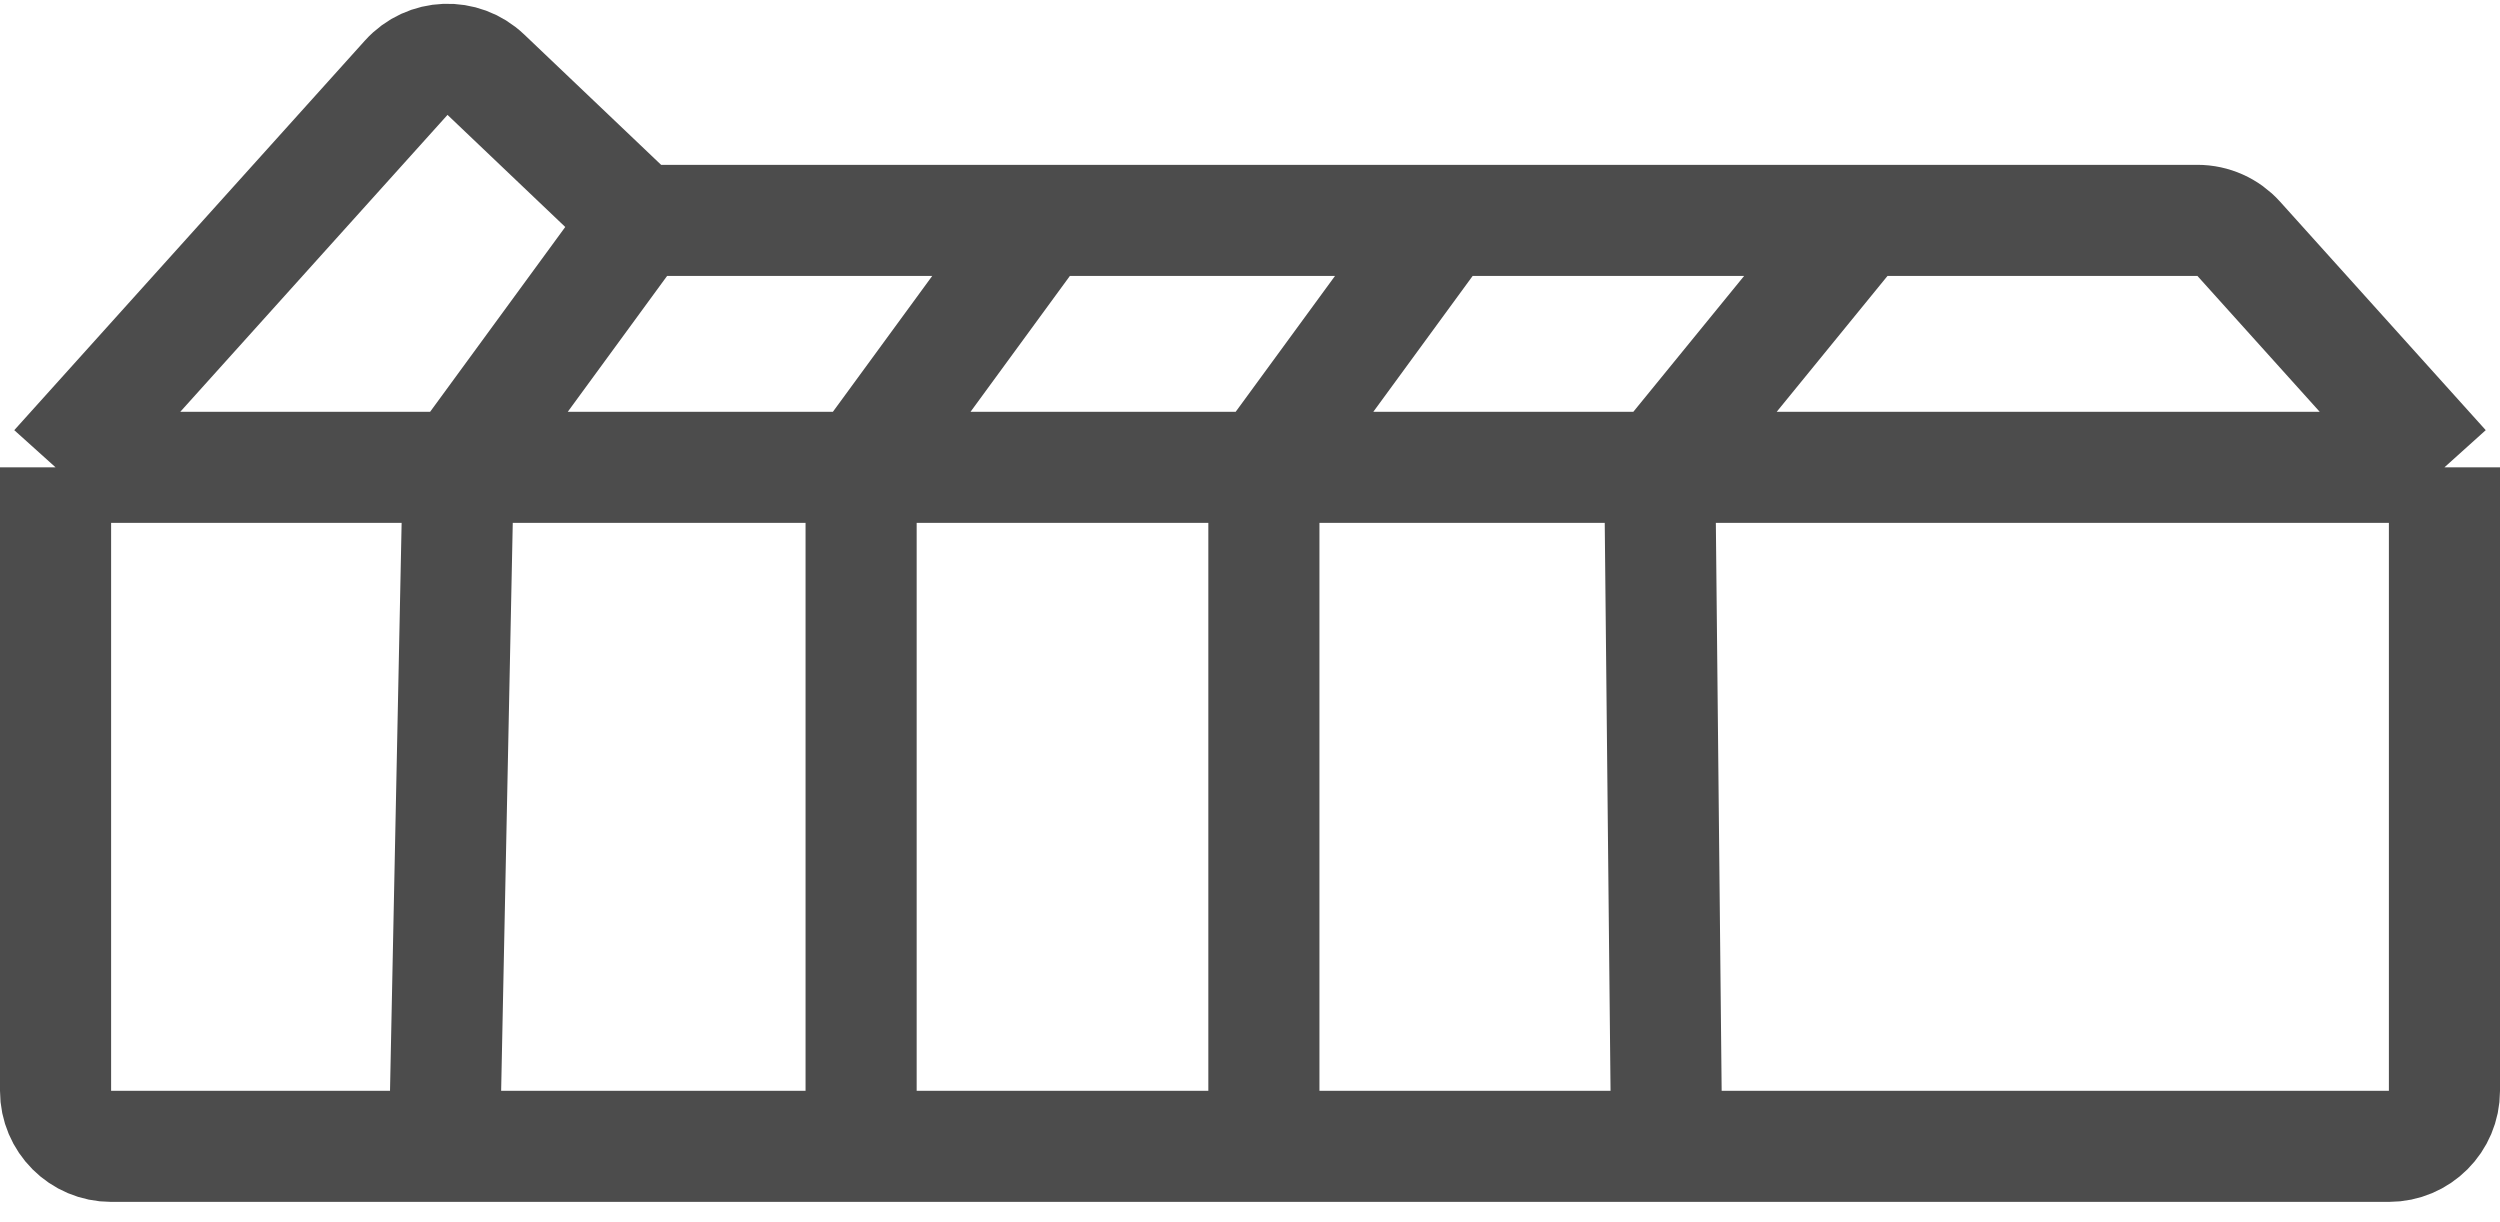 <svg width="45" height="22" viewBox="0 0 45 22" fill="none" xmlns="http://www.w3.org/2000/svg">
<path d="M1 8.412V19.634C1 20.186 1.448 20.634 2 20.634H8M1 8.412L7.312 1.399C7.689 0.98 8.337 0.955 8.745 1.344L11.5 3.967M1 8.412H8.25M30 20.634H22.75M30 20.634H37H43C43.552 20.634 44 20.186 44 19.634V8.412M30 20.634L29.875 8.412M11.5 3.967H18.75M11.5 3.967L8.25 8.412M26 3.967H18.75M26 3.967L22.75 8.412M26 3.967H33.5M18.75 3.967L15.5 8.412M15.5 8.412H8.25M15.5 8.412V20.634M15.5 8.412H22.75M8.25 8.412L8 20.634M8 20.634H15.5M15.5 20.634H22.75M22.75 8.412V20.634M22.75 8.412H29.875M33.5 3.967H39.555C39.838 3.967 40.108 4.088 40.298 4.299L44 8.412M33.5 3.967L29.875 8.412M44 8.412H29.875" stroke="black" stroke-opacity="0.7" stroke-width="2"/>
</svg>
